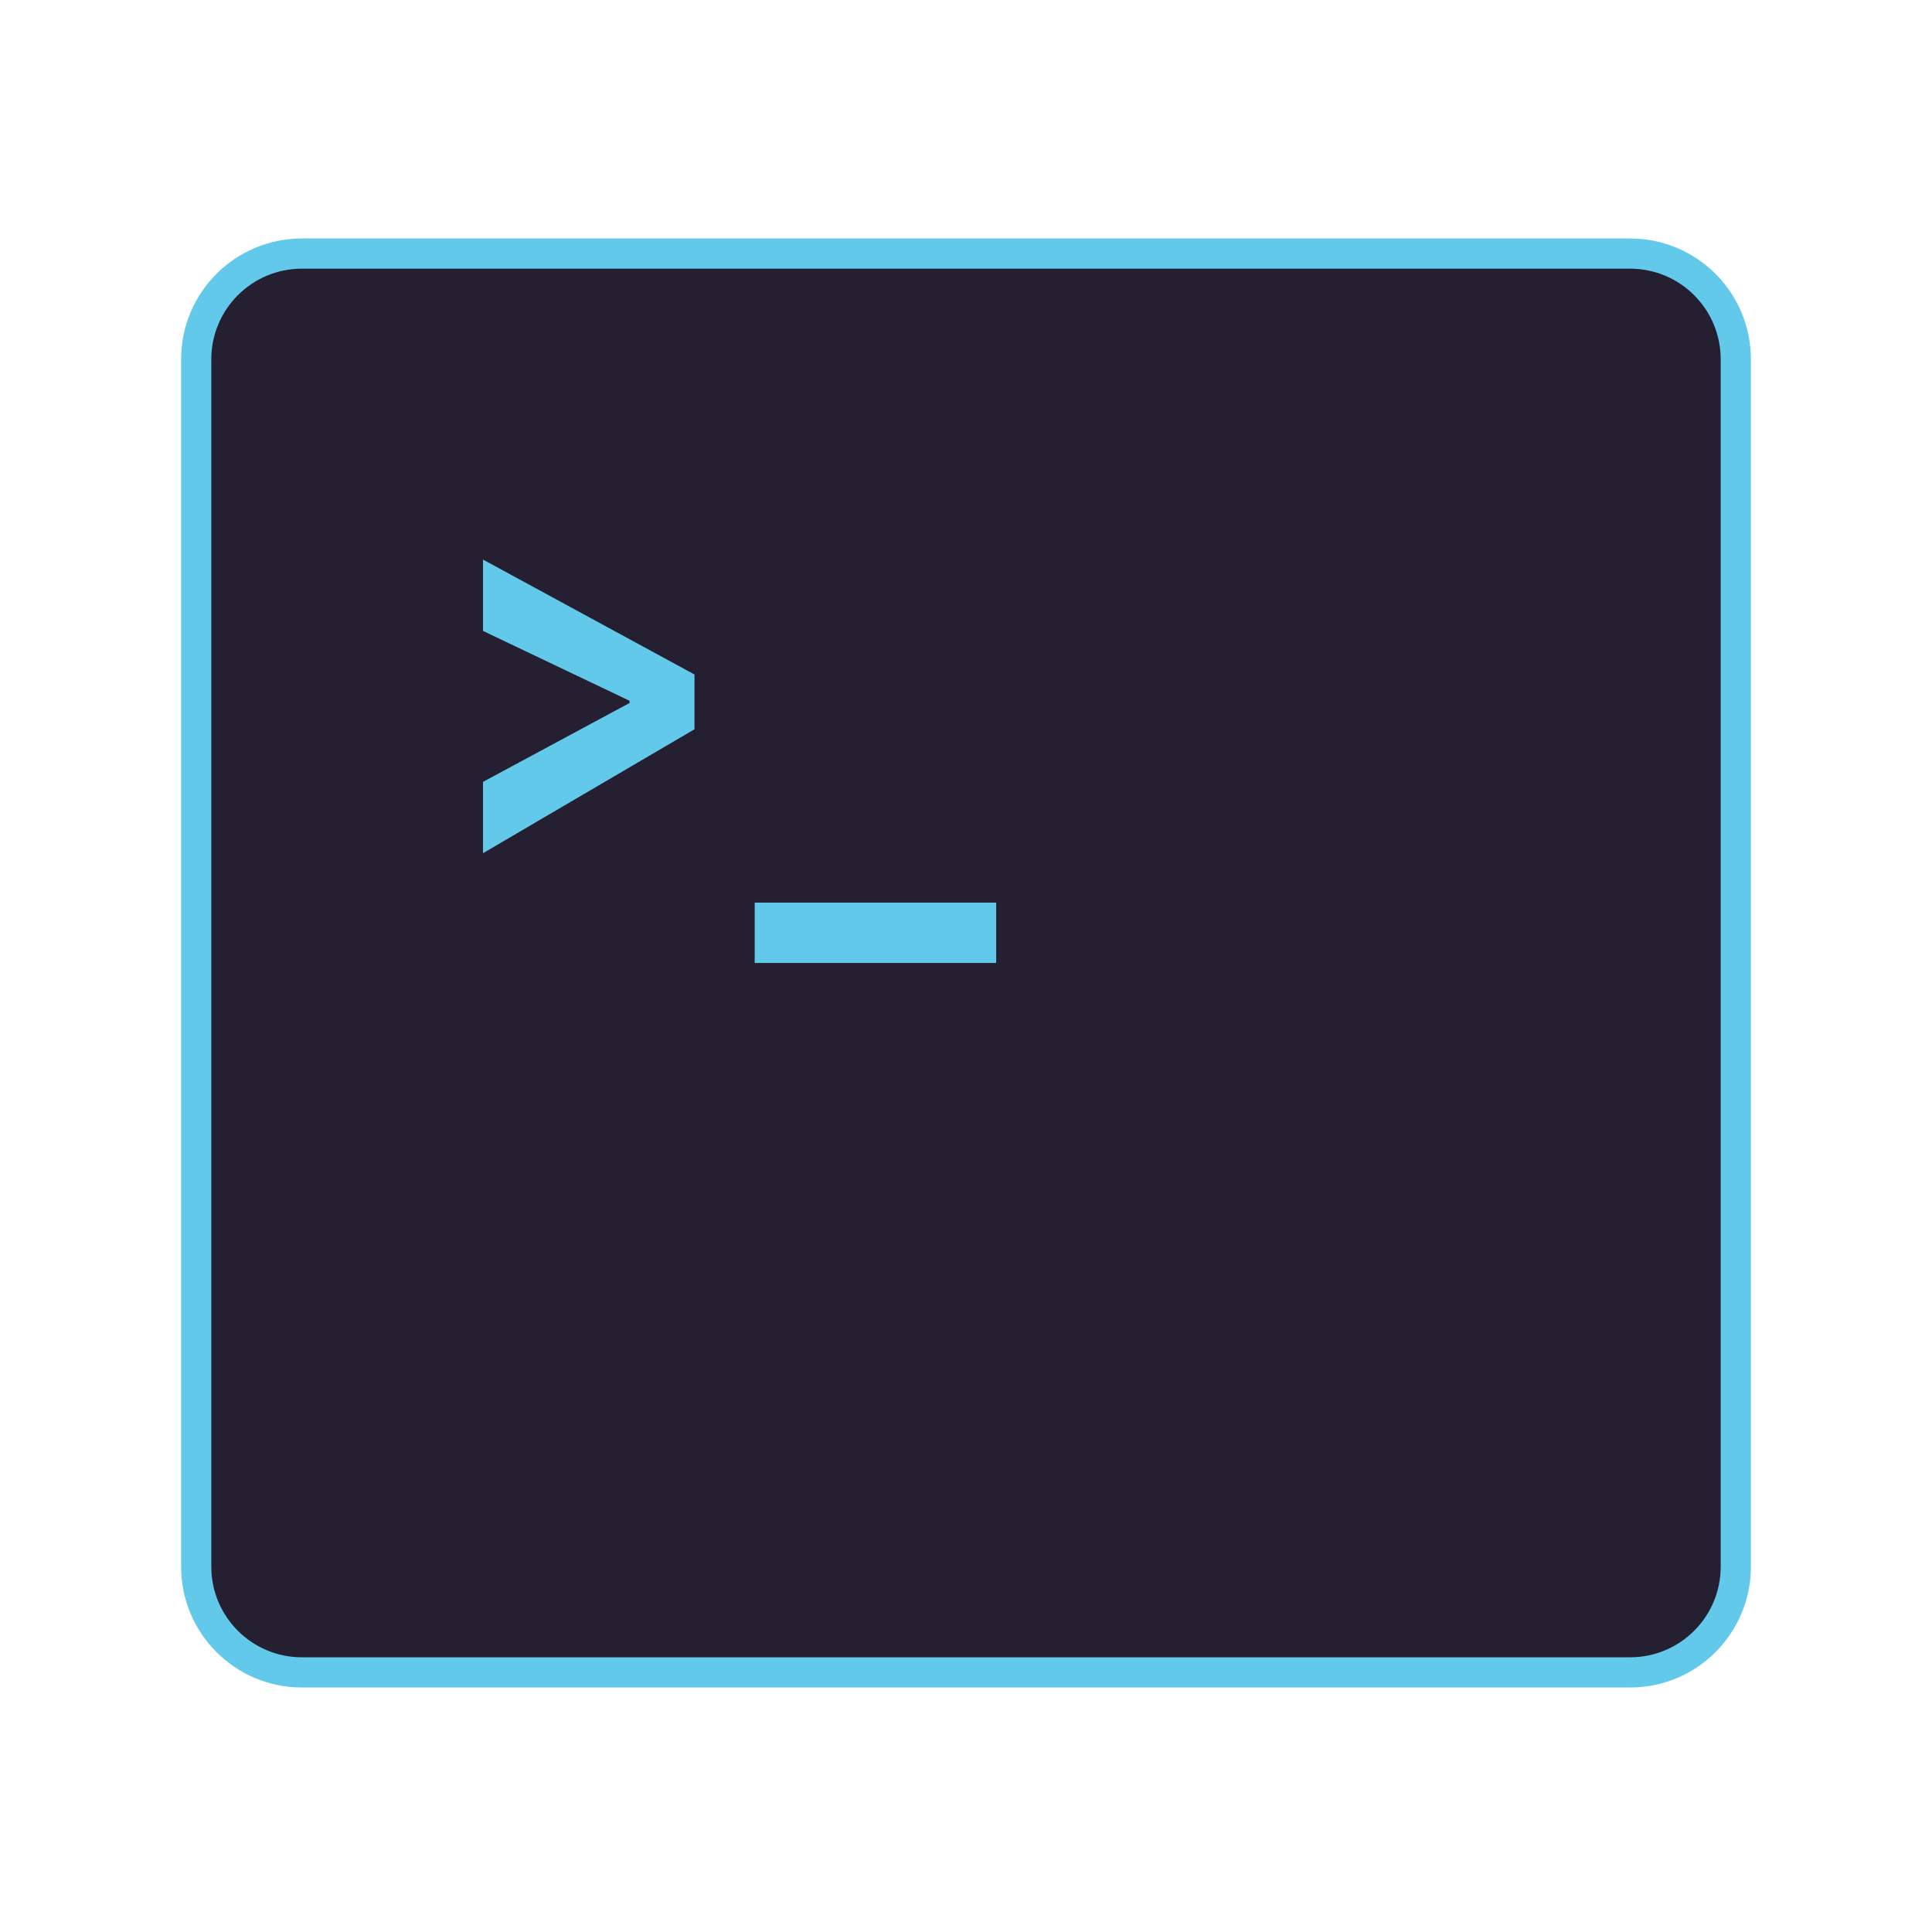 <?xml version="1.0" encoding="UTF-8" standalone="no"?>
<svg
   height="128px"
   viewBox="0 0 128 128"
   width="128px"
   version="1.1"
   id="svg92"
   sodipodi:docname="org.gnome.Console.svg"
   inkscape:version="1.2 (dc2aedaf03, 2022-05-15)"
   xmlns:inkscape="http://www.inkscape.org/namespaces/inkscape"
   xmlns:sodipodi="http://sodipodi.sourceforge.net/DTD/sodipodi-0.dtd"
   xmlns="http://www.w3.org/2000/svg"
   xmlns:svg="http://www.w3.org/2000/svg">
  <defs
     id="defs96" />
  <sodipodi:namedview
     id="namedview94"
     pagecolor="#ffffff"
     bordercolor="#666666"
     borderopacity="1.0"
     inkscape:showpageshadow="2"
     inkscape:pageopacity="0.0"
     inkscape:pagecheckerboard="0"
     inkscape:deskcolor="#d1d1d1"
     showgrid="false"
     inkscape:zoom="6.15625"
     inkscape:cx="83.167513"
     inkscape:cy="64"
     inkscape:window-width="1920"
     inkscape:window-height="1011"
     inkscape:window-x="0"
     inkscape:window-y="0"
     inkscape:window-maximized="1"
     inkscape:current-layer="svg92" />
  <linearGradient
     id="a"
     gradientUnits="userSpaceOnUse"
     x1="12"
     x2="116"
     y1="64"
     y2="64">
    <stop
       offset="0"
       stop-color="#3d3846"
       id="stop58" />
    <stop
       offset="0.05"
       stop-color="#77767b"
       id="stop60" />
    <stop
       offset="0.1"
       stop-color="#5e5c64"
       id="stop62" />
    <stop
       offset="0.9"
       stop-color="#504e56"
       id="stop64" />
    <stop
       offset="0.95"
       stop-color="#77767b"
       id="stop66" />
    <stop
       offset="1"
       stop-color="#3d3846"
       id="stop68" />
  </linearGradient>
  <linearGradient
     id="b"
     gradientUnits="userSpaceOnUse"
     x1="12"
     x2="112.041"
     y1="60"
     y2="80.988"
     gradientTransform="translate(0,3.8)">
    <stop
       offset="0"
       stop-color="#77767b"
       id="stop71"
       style="stop-color:#62c9ea;stop-opacity:1;" />
    <stop
       offset="0.384"
       stop-color="#9a9996"
       id="stop73"
       style="stop-color:#62c9ea;stop-opacity:1;" />
    <stop
       offset="0.721"
       stop-color="#77767b"
       id="stop75"
       style="stop-color:#62c9ea;stop-opacity:1;" />
    <stop
       offset="1"
       stop-color="#68666f"
       id="stop77"
       style="stop-color:#62c9ea;stop-opacity:1;" />
  </linearGradient>
  <path
     d="m 20,15.8 h 88 c 4.418,0 8,3.582 8,8 v 80 c 0,4.418 -3.582,8 -8,8 H 20 c -4.418,0 -8,-3.582 -8,-8 v -80 c 0,-4.418 3.582,-8 8,-8 z m 0,0"
     fill="url(#b)"
     id="path82"
     style="display:inline;fill:url(#b)" />
  <path
     d="m 20,17.8 h 88 c 3.312,0 6,2.688 6,6 v 80 c 0,3.312 -2.688,6 -6,6 H 20 c -3.312,0 -6,-2.688 -6,-6 v -80 c 0,-3.312 2.688,-6 6,-6 z m 0,0"
     fill="#241f31"
     id="path84" />
  <g
     fill="#62c9ea"
     id="g90"
     transform="translate(0,3.8)">
    <path
       d="M 46.012,40.887 32,33.273 V 38 l 9.711,4.629 v 0.145 L 32,48 v 4.727 l 14.012,-8.211 z m 0,0"
       id="path86" />
    <path
       d="m 50,56 v 4 h 16 v -4 z m 0,0"
       id="path88" />
  </g>
</svg>
